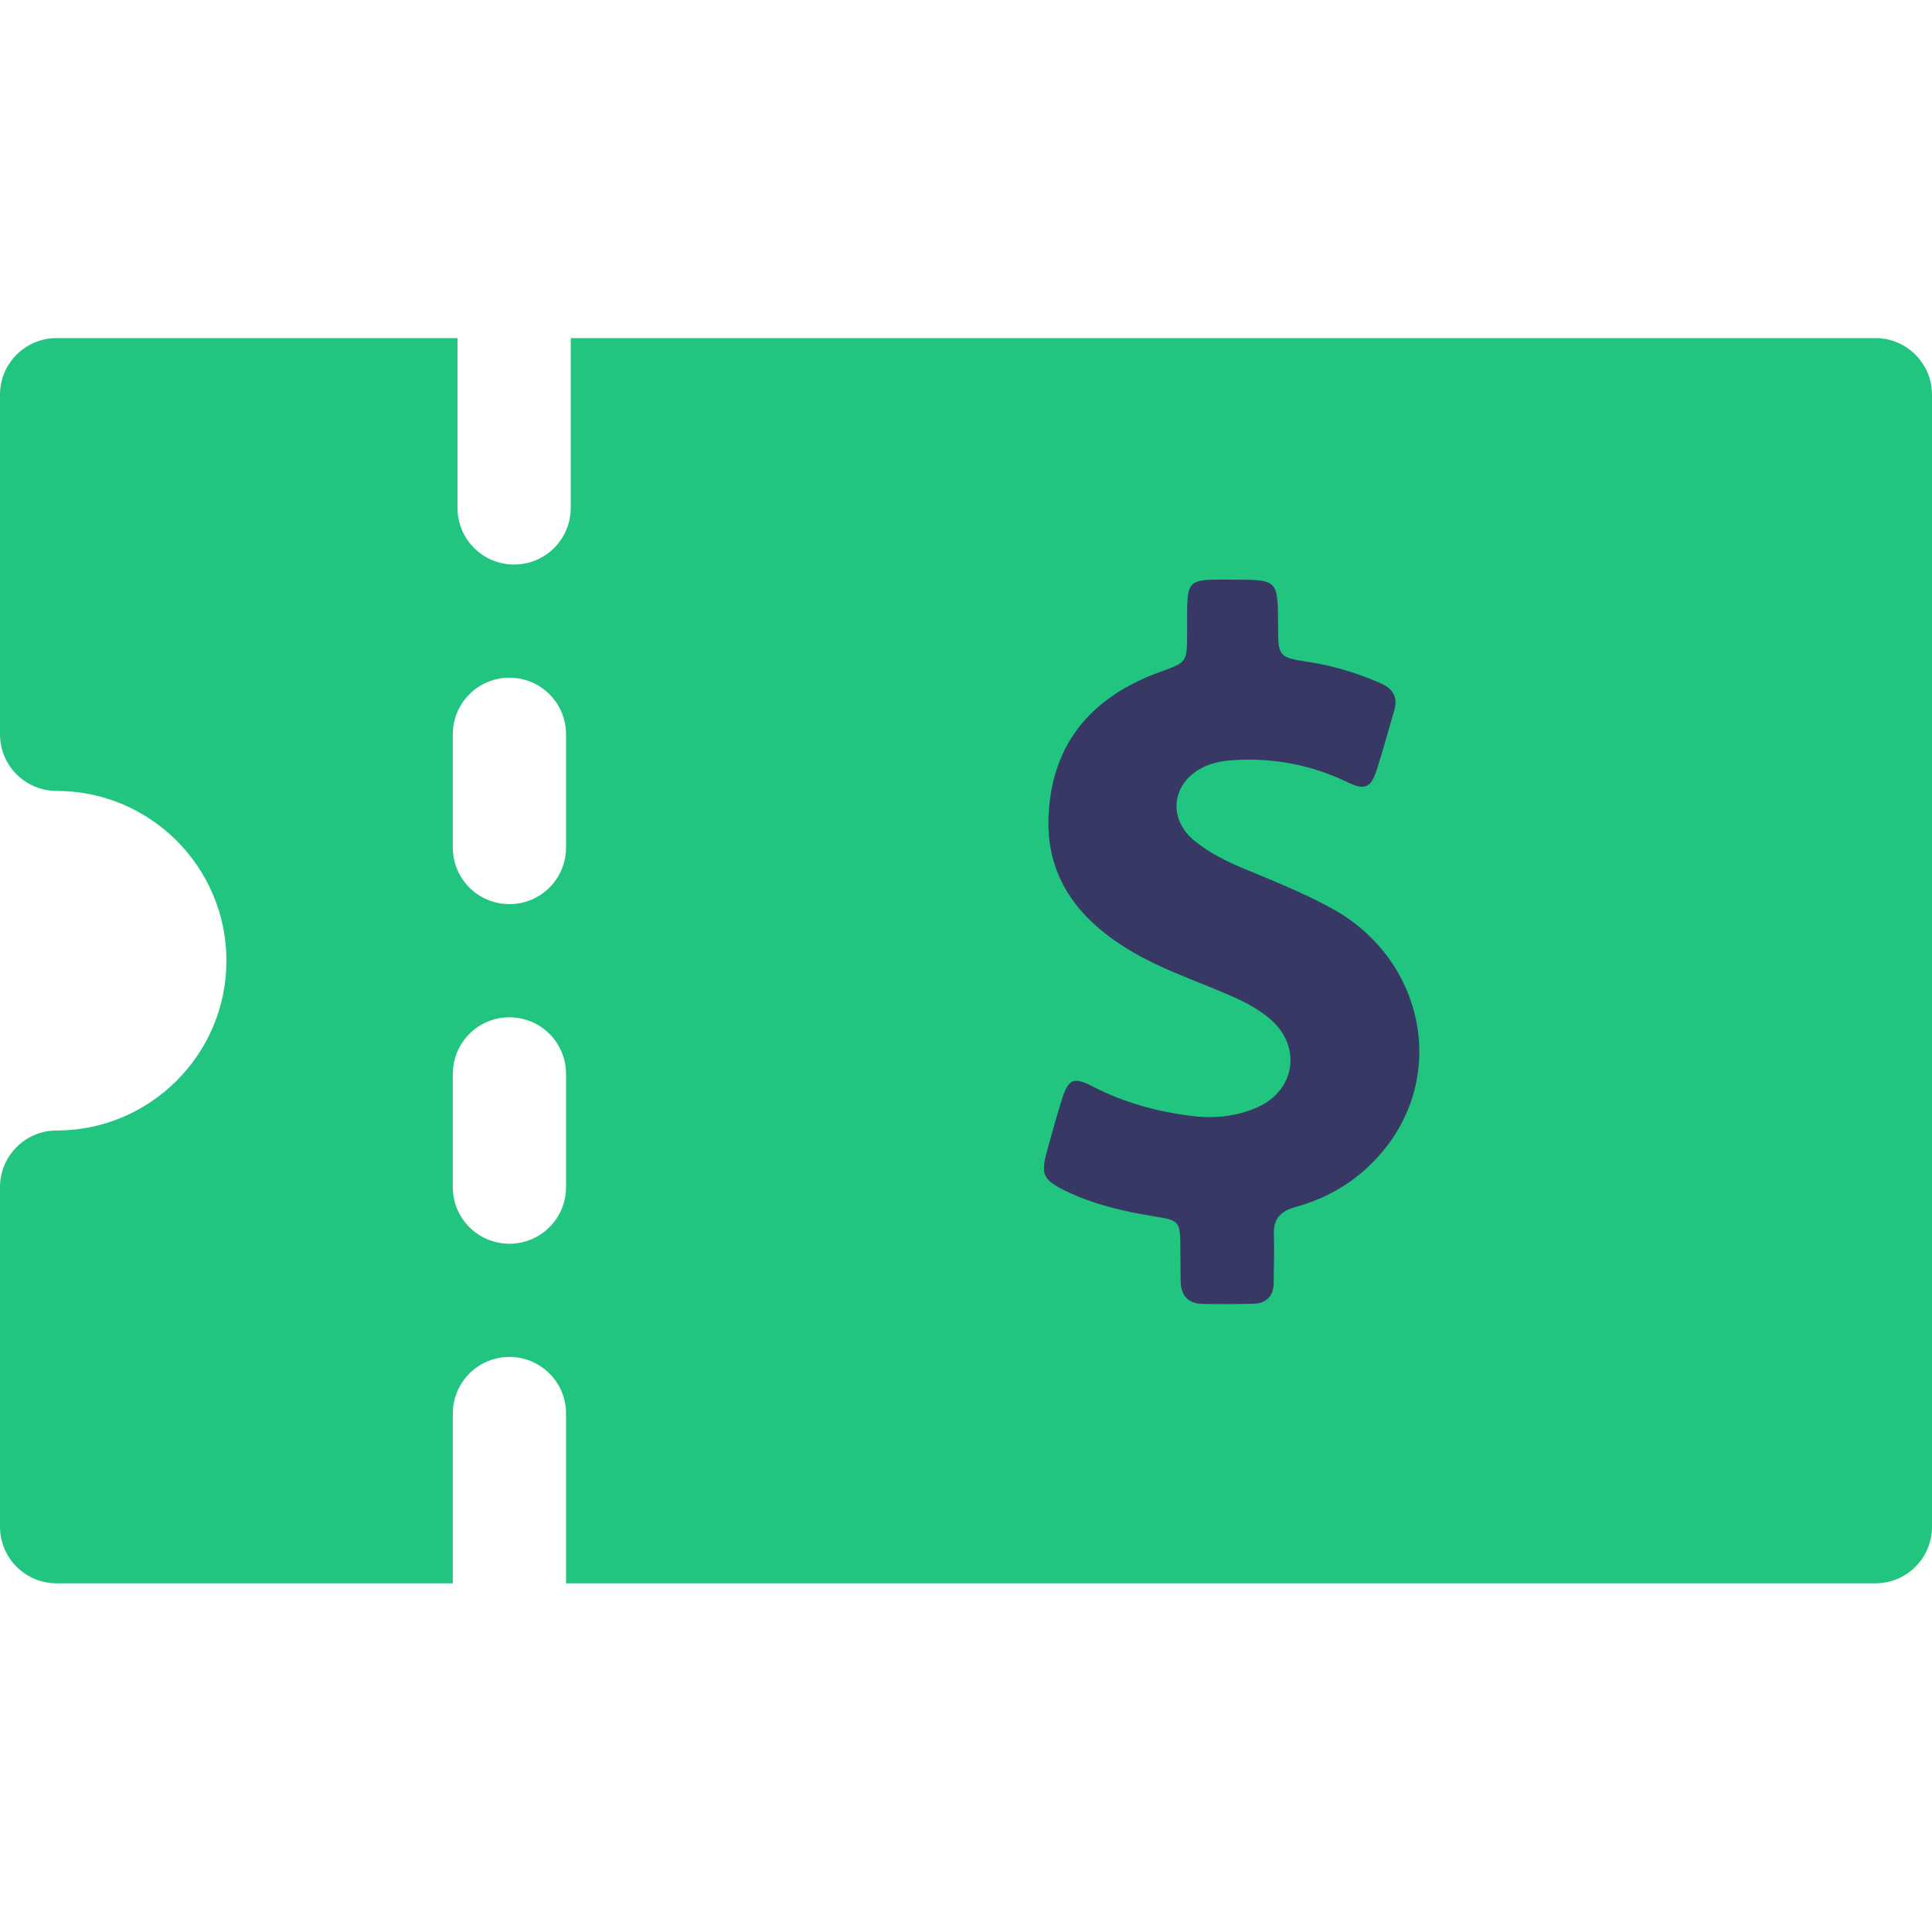 <svg class='couponIcon' width="40" height="40" viewBox="0 0 40 40" fill="none" xmlns="http://www.w3.org/2000/svg">
<path d="M38.828 7H11.816V10.516C11.816 11.163 11.292 11.688 10.644 11.688C9.996 11.688 9.472 11.163 9.472 10.516V7H1.172C0.524 7 0 7.524 0 8.172V15.203C0 15.851 0.524 16.375 1.172 16.375C3.11 16.375 4.688 17.952 4.688 19.891C4.688 21.829 3.11 23.406 1.172 23.406C0.524 23.406 0 23.93 0 24.578V31.609C0 32.257 0.524 32.781 1.172 32.781H9.375V29.266C9.375 28.618 9.899 28.094 10.547 28.094C11.195 28.094 11.719 28.618 11.719 29.266V32.781H38.828C39.476 32.781 40 32.257 40 31.609V8.172C40 7.524 39.476 7 38.828 7ZM11.719 24.578C11.719 25.226 11.195 25.75 10.547 25.75C9.899 25.75 9.375 25.226 9.375 24.578V22.234C9.375 21.587 9.899 21.062 10.547 21.062C11.195 21.062 11.719 21.587 11.719 22.234V24.578ZM11.719 17.547C11.719 18.195 11.195 18.719 10.547 18.719C9.899 18.719 9.375 18.195 9.375 17.547V15.203C9.375 14.555 9.899 14.031 10.547 14.031C11.195 14.031 11.719 14.555 11.719 15.203V17.547Z" fill="#21C580"/>
<g clip-path="url(#clip0)">
<path d="M27.585 18.814C26.997 18.489 26.371 18.241 25.752 17.984C25.392 17.835 25.048 17.661 24.745 17.42C24.147 16.943 24.261 16.168 24.962 15.861C25.16 15.775 25.367 15.747 25.578 15.735C26.39 15.691 27.161 15.84 27.895 16.193C28.261 16.37 28.382 16.314 28.506 15.933C28.636 15.53 28.744 15.121 28.865 14.715C28.946 14.443 28.846 14.263 28.589 14.148C28.118 13.941 27.635 13.792 27.127 13.711C26.464 13.609 26.464 13.606 26.461 12.94C26.458 12.001 26.458 12.001 25.516 12.001C25.38 12.001 25.244 11.998 25.107 12.001C24.667 12.014 24.593 12.091 24.581 12.534C24.574 12.732 24.581 12.931 24.577 13.132C24.574 13.721 24.571 13.711 24.007 13.916C22.644 14.412 21.802 15.341 21.712 16.828C21.631 18.145 22.319 19.034 23.4 19.681C24.066 20.081 24.803 20.316 25.51 20.629C25.786 20.75 26.049 20.89 26.278 21.082C26.957 21.642 26.833 22.575 26.027 22.928C25.597 23.117 25.141 23.163 24.673 23.105C23.952 23.015 23.261 22.826 22.61 22.488C22.229 22.29 22.118 22.343 21.988 22.755C21.876 23.111 21.777 23.47 21.678 23.829C21.544 24.313 21.594 24.427 22.056 24.654C22.644 24.939 23.273 25.084 23.914 25.186C24.416 25.267 24.432 25.289 24.438 25.809C24.441 26.045 24.441 26.283 24.444 26.519C24.447 26.816 24.59 26.989 24.896 26.996C25.244 27.002 25.593 27.002 25.941 26.993C26.226 26.986 26.371 26.831 26.371 26.543C26.371 26.221 26.387 25.896 26.374 25.574C26.359 25.245 26.501 25.078 26.817 24.991C27.545 24.793 28.165 24.403 28.642 23.82C29.968 22.209 29.463 19.852 27.585 18.814Z" fill="#373864"/>
</g>
<defs>
<clipPath id="clip0">
<rect width="15" height="15" fill="white" transform="translate(18 12)"/>
</clipPath>
</defs>
</svg>
